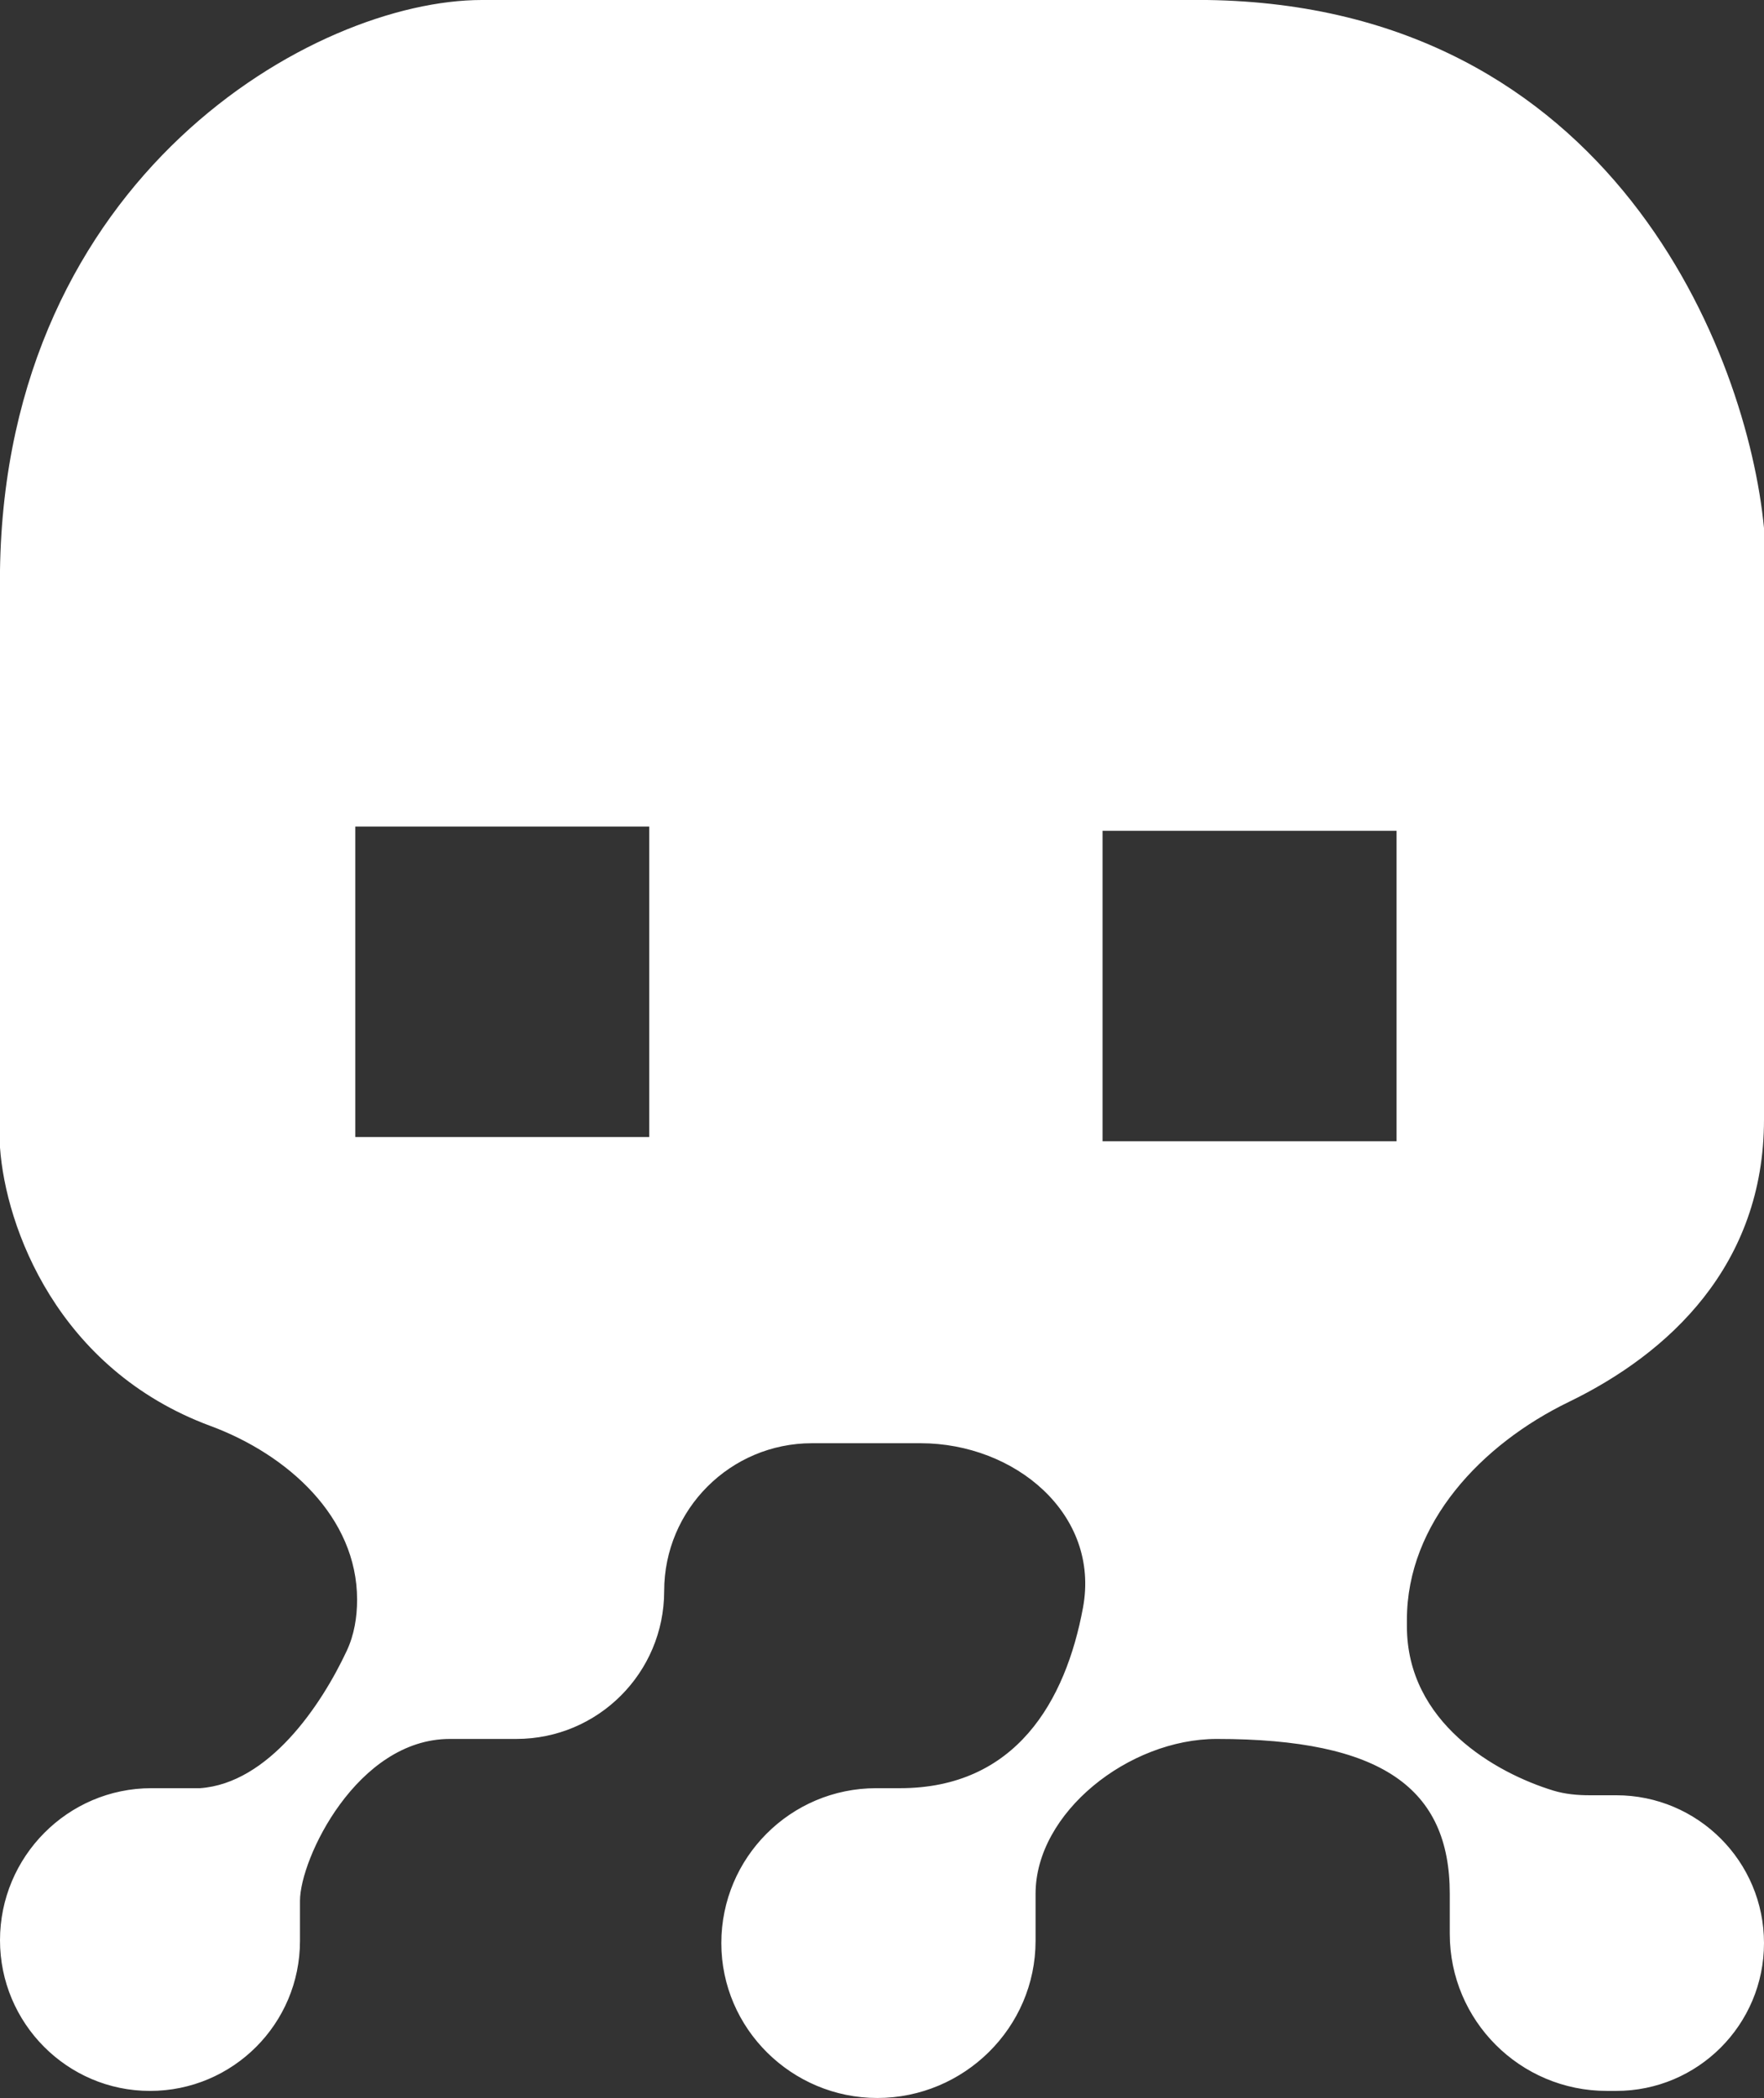 <svg width="37" height="44" viewBox="0 0 37 44" fill="none" xmlns="http://www.w3.org/2000/svg">
<rect x="0" y="0" width="37" height="44" fill="#333333" stroke="none"/>
<path fill-rule="evenodd" clip-rule="evenodd" d="M6.292 39.866V40.707C6.292 42.444 4.883 43.852 3.146 43.852C1.408 43.852 0 42.43 0 40.692C0 38.939 1.421 37.503 3.175 37.503H4.194C5.636 37.402 6.738 35.767 7.273 34.622C7.43 34.287 7.49 33.918 7.49 33.548C7.49 31.818 6.037 30.507 4.415 29.906C1.204 28.717 0.118 25.735 0 24.067V11.96C0.12 3.691 6.595 0 10.107 0H25.316C33.824 0.118 36.651 7.432 37 11.074V23.477C37 26.54 35.002 28.387 32.902 29.404C31.077 30.289 29.51 31.944 29.51 33.971V34.107C29.51 36.128 31.372 37.183 32.581 37.553C32.828 37.628 33.085 37.651 33.343 37.651H33.899C35.612 37.651 37 39.039 37 40.752C37 42.464 35.612 43.852 33.899 43.852H33.705C31.884 43.852 30.409 42.377 30.409 40.557V39.718C30.409 37.503 28.985 36.47 25.523 36.47C23.675 36.47 21.721 38.016 21.721 39.718V40.705C21.721 42.525 20.221 44 18.401 44C16.607 44 15.13 42.546 15.13 40.752C15.13 38.958 16.584 37.503 18.378 37.503H18.875C21.306 37.503 22.352 35.681 22.716 33.716C23.078 31.762 21.295 30.268 19.307 30.268H17.032C15.319 30.268 13.931 31.657 13.931 33.369C13.931 35.082 12.543 36.47 10.831 36.47H9.437C7.49 36.47 6.292 38.984 6.292 39.866ZM23.126 17.424H29.293V23.936H23.126V17.424ZM13.618 17.335H7.452V23.847H13.618V17.335Z" fill="white"/>
</svg>
